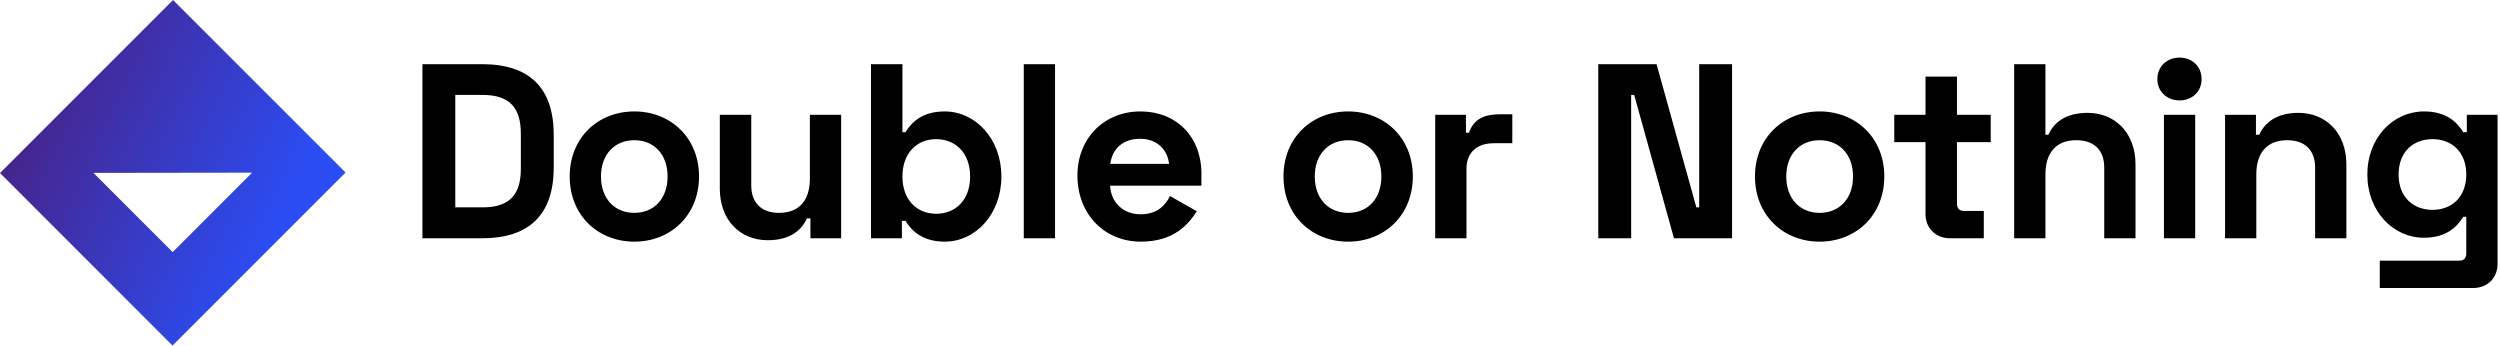 <svg data-v-423bf9ae="" xmlns="http://www.w3.org/2000/svg" viewBox="0 0 651 90" class="iconLeft"><!----><!----><!----><g data-v-423bf9ae="" id="e5b7ae1f-f1f1-49ba-925e-27674fe63cad" fill="#000000" transform="matrix(4.626,0,0,4.626,105.975,-1.7)"><path d="M0.87 3.98L0.87 13.78L4.23 13.78C6.86 13.78 8.26 12.47 8.26 9.80L8.26 7.95C8.26 5.28 6.86 3.98 4.23 3.98ZM2.72 5.71L4.26 5.71C5.84 5.71 6.41 6.50 6.41 7.90L6.41 9.86C6.41 11.26 5.84 12.04 4.26 12.04L2.72 12.04ZM9.16 10.30C9.16 12.49 10.75 13.97 12.80 13.97C14.84 13.97 16.44 12.49 16.44 10.30C16.44 8.12 14.84 6.64 12.80 6.64C10.75 6.64 9.16 8.12 9.16 10.30ZM10.92 10.30C10.92 9.07 11.68 8.26 12.80 8.26C13.92 8.26 14.67 9.07 14.67 10.30C14.67 11.54 13.92 12.35 12.80 12.35C11.68 12.35 10.92 11.54 10.92 10.30ZM24.44 13.78L24.44 6.83L22.68 6.83L22.68 10.42C22.68 11.65 22.08 12.35 20.94 12.35C19.94 12.35 19.38 11.77 19.38 10.81L19.38 6.83L17.61 6.83L17.61 10.98C17.61 12.78 18.77 13.89 20.31 13.89C21.59 13.89 22.23 13.30 22.51 12.66L22.71 12.66L22.71 13.78ZM26.12 3.98L26.12 13.78L27.86 13.78L27.86 12.80L28.06 12.80C28.42 13.38 29.04 13.97 30.27 13.97C32.00 13.97 33.46 12.43 33.46 10.30C33.46 8.18 32.00 6.64 30.27 6.64C29.04 6.64 28.42 7.22 28.06 7.81L27.89 7.81L27.89 3.98ZM29.79 8.20C30.86 8.20 31.70 8.96 31.70 10.30C31.70 11.65 30.86 12.40 29.79 12.40C28.70 12.40 27.89 11.62 27.89 10.30C27.89 8.99 28.70 8.20 29.79 8.20ZM36.48 3.98L34.72 3.98L34.72 13.78L36.48 13.78ZM37.74 10.25C37.74 12.40 39.24 13.97 41.31 13.97C43.18 13.97 43.99 12.99 44.46 12.26L42.95 11.40C42.71 11.89 42.27 12.43 41.29 12.43C40.28 12.43 39.62 11.72 39.58 10.82L44.72 10.82L44.72 10.14C44.72 8.05 43.30 6.64 41.29 6.64C39.24 6.64 37.74 8.15 37.74 10.25ZM39.59 9.59C39.70 8.76 40.28 8.18 41.27 8.18C42.18 8.18 42.80 8.74 42.90 9.59ZM49.34 10.30C49.34 12.49 50.93 13.97 52.98 13.97C55.02 13.97 56.62 12.49 56.62 10.30C56.62 8.12 55.02 6.64 52.98 6.64C50.93 6.64 49.34 8.12 49.34 10.30ZM51.10 10.30C51.10 9.07 51.86 8.26 52.98 8.26C54.10 8.26 54.85 9.07 54.85 10.30C54.85 11.54 54.10 12.35 52.98 12.35C51.86 12.35 51.10 11.54 51.10 10.30ZM59.61 6.83L57.88 6.83L57.88 13.78L59.64 13.78L59.64 9.88C59.64 8.90 60.28 8.43 61.18 8.43L62.22 8.43L62.22 6.80L61.52 6.80C60.63 6.80 60.05 7.07 59.78 7.84L59.61 7.84ZM67.06 3.98L67.06 13.78L68.91 13.78L68.91 5.71L69.08 5.71L71.32 13.78L74.59 13.78L74.59 3.98L72.74 3.98L72.74 12.04L72.58 12.04L70.34 3.98ZM75.88 10.30C75.88 12.49 77.48 13.97 79.52 13.97C81.56 13.97 83.16 12.49 83.16 10.30C83.16 8.12 81.56 6.64 79.52 6.64C77.48 6.64 75.88 8.12 75.88 10.30ZM77.64 10.30C77.64 9.07 78.40 8.26 79.52 8.26C80.64 8.26 81.40 9.07 81.40 10.30C81.40 11.54 80.64 12.35 79.52 12.35C78.40 12.35 77.64 11.54 77.64 10.30ZM83.72 6.83L83.72 8.37L85.48 8.37L85.48 12.43C85.48 13.22 86.07 13.78 86.86 13.78L88.76 13.78L88.76 12.24L87.64 12.24C87.39 12.24 87.25 12.10 87.25 11.82L87.25 8.37L89.15 8.37L89.15 6.83L87.25 6.83L87.25 4.68L85.48 4.68L85.48 6.83ZM90.47 3.98L90.47 13.78L92.23 13.78L92.23 10.19C92.23 8.96 92.83 8.26 93.97 8.26C94.98 8.26 95.54 8.83 95.54 9.80L95.54 13.78L97.30 13.78L97.30 9.63C97.30 7.83 96.14 6.72 94.60 6.72C93.32 6.72 92.68 7.31 92.40 7.95L92.23 7.95L92.23 3.98ZM98.53 4.82C98.53 5.53 99.08 6.02 99.78 6.02C100.48 6.02 101.02 5.53 101.02 4.82C101.02 4.10 100.48 3.61 99.78 3.61C99.08 3.61 98.53 4.10 98.53 4.82ZM100.66 6.83L98.90 6.83L98.90 13.78L100.66 13.78ZM102.34 6.83L102.34 13.78L104.10 13.78L104.10 10.19C104.10 8.96 104.71 8.26 105.84 8.26C106.85 8.26 107.41 8.83 107.41 9.80L107.41 13.78L109.17 13.78L109.17 9.63C109.17 7.83 108.01 6.72 106.47 6.72C105.20 6.72 104.55 7.31 104.27 7.95L104.08 7.95L104.08 6.83ZM115.95 6.83L115.95 7.81L115.75 7.81C115.39 7.22 114.77 6.64 113.54 6.64C111.80 6.64 110.35 8.12 110.35 10.19C110.35 12.26 111.80 13.75 113.54 13.75C114.77 13.75 115.39 13.16 115.75 12.57L115.92 12.57L115.92 14.62C115.92 14.90 115.78 15.04 115.53 15.04L111.05 15.04L111.05 16.58L116.31 16.58C117.10 16.58 117.68 16.02 117.68 15.23L117.68 6.83ZM114.02 12.18C112.95 12.18 112.11 11.48 112.11 10.19C112.11 8.90 112.95 8.20 114.02 8.20C115.11 8.20 115.92 8.93 115.92 10.19C115.92 11.45 115.11 12.18 114.02 12.18Z"></path></g><defs data-v-423bf9ae=""><linearGradient data-v-423bf9ae="" gradientTransform="rotate(25)" id="4a437621-a18b-4e7a-b369-69d745f192b0" x1="0%" y1="0%" x2="100%" y2="0%"><stop data-v-423bf9ae="" offset="0%" style="stop-color: rgb(78, 26, 112); stop-opacity: 1;"></stop><stop data-v-423bf9ae="" offset="100%" style="stop-color: rgb(43, 76, 242); stop-opacity: 1;"></stop></linearGradient></defs><g data-v-423bf9ae="" id="4c49fb63-4271-4a36-810d-3519b31b2e96" transform="matrix(2.812,0,0,2.812,0,0)" stroke="none" fill="url(#4a437621-a18b-4e7a-b369-69d745f192b0)"><path d="M0 16.024L15.976 32 32 15.976 16.024 0 0 16.024zm15.989 7.323l-7.336-7.336 14.694-.022-7.358 7.358z"></path></g><!----></svg>